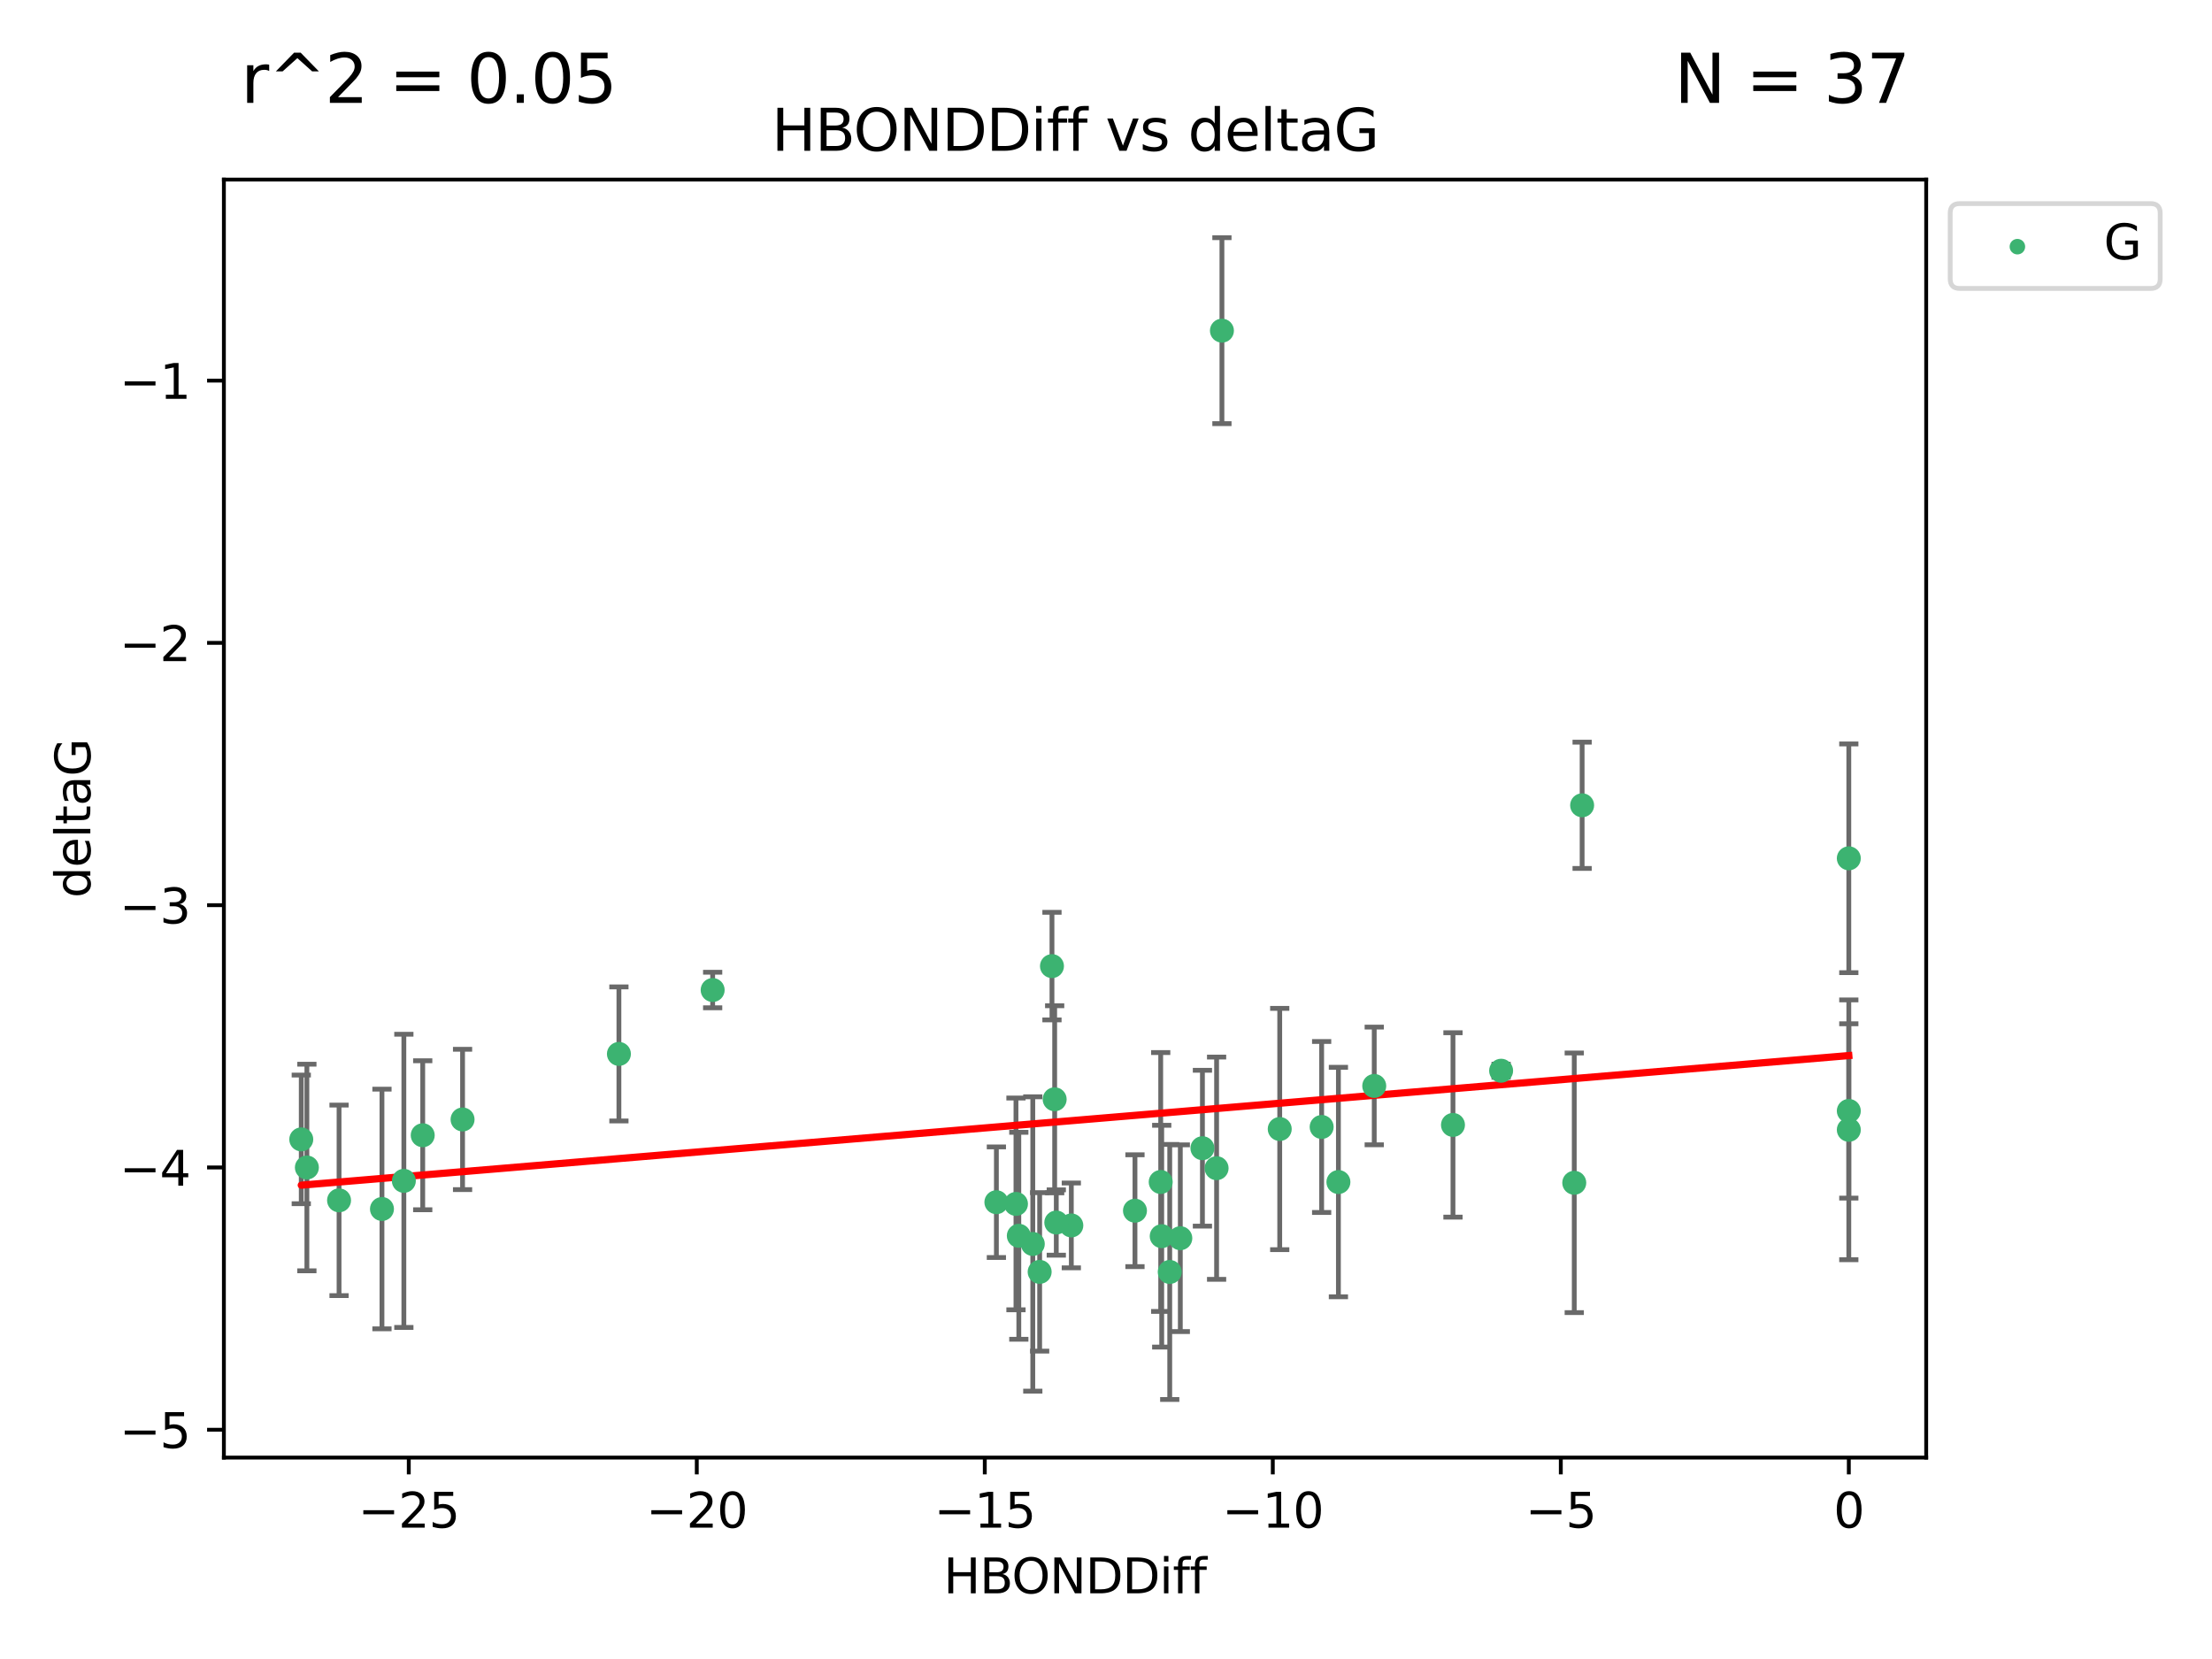 <?xml version="1.0" encoding="utf-8" standalone="no"?>
<!DOCTYPE svg PUBLIC "-//W3C//DTD SVG 1.1//EN"
  "http://www.w3.org/Graphics/SVG/1.1/DTD/svg11.dtd">
<svg xmlns:xlink="http://www.w3.org/1999/xlink" width="460.8pt" height="345.6pt" viewBox="0 0 460.8 345.6" xmlns="http://www.w3.org/2000/svg" version="1.1">
 <defs>
  <style type="text/css">*{stroke-linejoin: round; stroke-linecap: butt}</style>
 </defs>
 <g id="figure_1">
  <g id="patch_1">
   <path d="M 0 345.6 
L 460.8 345.6 
L 460.8 0 
L 0 0 
z
" style="fill: #ffffff"/>
  </g>
  <g id="axes_1">
   <g id="patch_2">
    <path d="M 46.64 303.64 
L 401.26 303.64 
L 401.26 37.411 
L 46.64 37.411 
z
" style="fill: #ffffff"/>
   </g>
   <g id="PathCollection_1">
    <defs>
     <path id="m53ed4bf926" d="M 0 1.118 
C 0.297 1.118 0.581 1 0.791 0.791 
C 1 0.581 1.118 0.297 1.118 0 
C 1.118 -0.297 1 -0.581 0.791 -0.791 
C 0.581 -1 0.297 -1.118 0 -1.118 
C -0.297 -1.118 -0.581 -1 -0.791 -0.791 
C -1 -0.581 -1.118 -0.297 -1.118 0 
C -1.118 0.297 -1 0.581 -0.791 0.791 
C -0.581 1 -0.297 1.118 0 1.118 
z
" style="stroke: #3cb371"/>
    </defs>
    <g clip-path="url(#p5276dcadd4)">
     <use xlink:href="#m53ed4bf926" x="236.435" y="252.211" style="fill: #3cb371; stroke: #3cb371"/>
     <use xlink:href="#m53ed4bf926" x="243.678" y="264.972" style="fill: #3cb371; stroke: #3cb371"/>
     <use xlink:href="#m53ed4bf926" x="253.439" y="243.357" style="fill: #3cb371; stroke: #3cb371"/>
     <use xlink:href="#m53ed4bf926" x="70.631" y="250.055" style="fill: #3cb371; stroke: #3cb371"/>
     <use xlink:href="#m53ed4bf926" x="215.15" y="259.141" style="fill: #3cb371; stroke: #3cb371"/>
     <use xlink:href="#m53ed4bf926" x="212.239" y="257.437" style="fill: #3cb371; stroke: #3cb371"/>
     <use xlink:href="#m53ed4bf926" x="88.061" y="236.494" style="fill: #3cb371; stroke: #3cb371"/>
     <use xlink:href="#m53ed4bf926" x="84.131" y="245.992" style="fill: #3cb371; stroke: #3cb371"/>
     <use xlink:href="#m53ed4bf926" x="207.565" y="250.441" style="fill: #3cb371; stroke: #3cb371"/>
     <use xlink:href="#m53ed4bf926" x="79.57" y="251.854" style="fill: #3cb371; stroke: #3cb371"/>
     <use xlink:href="#m53ed4bf926" x="266.591" y="235.195" style="fill: #3cb371; stroke: #3cb371"/>
     <use xlink:href="#m53ed4bf926" x="242.007" y="257.518" style="fill: #3cb371; stroke: #3cb371"/>
     <use xlink:href="#m53ed4bf926" x="241.797" y="246.229" style="fill: #3cb371; stroke: #3cb371"/>
     <use xlink:href="#m53ed4bf926" x="223.176" y="255.28" style="fill: #3cb371; stroke: #3cb371"/>
     <use xlink:href="#m53ed4bf926" x="245.881" y="257.942" style="fill: #3cb371; stroke: #3cb371"/>
     <use xlink:href="#m53ed4bf926" x="96.361" y="233.204" style="fill: #3cb371; stroke: #3cb371"/>
     <use xlink:href="#m53ed4bf926" x="254.55" y="68.883" style="fill: #3cb371; stroke: #3cb371"/>
     <use xlink:href="#m53ed4bf926" x="220.045" y="254.674" style="fill: #3cb371; stroke: #3cb371"/>
     <use xlink:href="#m53ed4bf926" x="278.816" y="246.241" style="fill: #3cb371; stroke: #3cb371"/>
     <use xlink:href="#m53ed4bf926" x="216.579" y="264.956" style="fill: #3cb371; stroke: #3cb371"/>
     <use xlink:href="#m53ed4bf926" x="275.324" y="234.768" style="fill: #3cb371; stroke: #3cb371"/>
     <use xlink:href="#m53ed4bf926" x="219.145" y="201.259" style="fill: #3cb371; stroke: #3cb371"/>
     <use xlink:href="#m53ed4bf926" x="250.487" y="239.192" style="fill: #3cb371; stroke: #3cb371"/>
     <use xlink:href="#m53ed4bf926" x="211.645" y="250.798" style="fill: #3cb371; stroke: #3cb371"/>
     <use xlink:href="#m53ed4bf926" x="219.706" y="229.002" style="fill: #3cb371; stroke: #3cb371"/>
     <use xlink:href="#m53ed4bf926" x="62.759" y="237.354" style="fill: #3cb371; stroke: #3cb371"/>
     <use xlink:href="#m53ed4bf926" x="63.929" y="243.213" style="fill: #3cb371; stroke: #3cb371"/>
     <use xlink:href="#m53ed4bf926" x="128.932" y="219.551" style="fill: #3cb371; stroke: #3cb371"/>
     <use xlink:href="#m53ed4bf926" x="286.279" y="226.223" style="fill: #3cb371; stroke: #3cb371"/>
     <use xlink:href="#m53ed4bf926" x="329.586" y="167.759" style="fill: #3cb371; stroke: #3cb371"/>
     <use xlink:href="#m53ed4bf926" x="148.46" y="206.24" style="fill: #3cb371; stroke: #3cb371"/>
     <use xlink:href="#m53ed4bf926" x="302.681" y="234.344" style="fill: #3cb371; stroke: #3cb371"/>
     <use xlink:href="#m53ed4bf926" x="312.709" y="223.052" style="fill: #3cb371; stroke: #3cb371"/>
     <use xlink:href="#m53ed4bf926" x="385.141" y="178.803" style="fill: #3cb371; stroke: #3cb371"/>
     <use xlink:href="#m53ed4bf926" x="385.141" y="235.362" style="fill: #3cb371; stroke: #3cb371"/>
     <use xlink:href="#m53ed4bf926" x="327.947" y="246.397" style="fill: #3cb371; stroke: #3cb371"/>
     <use xlink:href="#m53ed4bf926" x="385.141" y="231.428" style="fill: #3cb371; stroke: #3cb371"/>
    </g>
   </g>
   <g id="matplotlib.axis_1">
    <g id="xtick_1">
     <g id="line2d_1">
      <defs>
       <path id="m0a84d5e1a1" d="M 0 0 
L 0 3.5 
" style="stroke: #000000; stroke-width: 0.8"/>
      </defs>
      <g>
       <use xlink:href="#m0a84d5e1a1" x="85.155" y="303.64" style="stroke: #000000; stroke-width: 0.8"/>
      </g>
     </g>
     <g id="text_1">
      <!-- −25 -->
      <g transform="translate(74.603 318.238)scale(0.1 -0.1)">
       <defs>
        <path id="DejaVuSans-2212" d="M 678 2272 
L 4684 2272 
L 4684 1741 
L 678 1741 
L 678 2272 
z
" transform="scale(0.016)"/>
        <path id="DejaVuSans-32" d="M 1228 531 
L 3431 531 
L 3431 0 
L 469 0 
L 469 531 
Q 828 903 1448 1529 
Q 2069 2156 2228 2338 
Q 2531 2678 2651 2914 
Q 2772 3150 2772 3378 
Q 2772 3750 2511 3984 
Q 2250 4219 1831 4219 
Q 1534 4219 1204 4116 
Q 875 4013 500 3803 
L 500 4441 
Q 881 4594 1212 4672 
Q 1544 4750 1819 4750 
Q 2544 4750 2975 4387 
Q 3406 4025 3406 3419 
Q 3406 3131 3298 2873 
Q 3191 2616 2906 2266 
Q 2828 2175 2409 1742 
Q 1991 1309 1228 531 
z
" transform="scale(0.016)"/>
        <path id="DejaVuSans-35" d="M 691 4666 
L 3169 4666 
L 3169 4134 
L 1269 4134 
L 1269 2991 
Q 1406 3038 1543 3061 
Q 1681 3084 1819 3084 
Q 2600 3084 3056 2656 
Q 3513 2228 3513 1497 
Q 3513 744 3044 326 
Q 2575 -91 1722 -91 
Q 1428 -91 1123 -41 
Q 819 9 494 109 
L 494 744 
Q 775 591 1075 516 
Q 1375 441 1709 441 
Q 2250 441 2565 725 
Q 2881 1009 2881 1497 
Q 2881 1984 2565 2268 
Q 2250 2553 1709 2553 
Q 1456 2553 1204 2497 
Q 953 2441 691 2322 
L 691 4666 
z
" transform="scale(0.016)"/>
       </defs>
       <use xlink:href="#DejaVuSans-2212"/>
       <use xlink:href="#DejaVuSans-32" x="83.789"/>
       <use xlink:href="#DejaVuSans-35" x="147.412"/>
      </g>
     </g>
    </g>
    <g id="xtick_2">
     <g id="line2d_2">
      <g>
       <use xlink:href="#m0a84d5e1a1" x="145.152" y="303.64" style="stroke: #000000; stroke-width: 0.8"/>
      </g>
     </g>
     <g id="text_2">
      <!-- −20 -->
      <g transform="translate(134.6 318.238)scale(0.1 -0.1)">
       <defs>
        <path id="DejaVuSans-30" d="M 2034 4250 
Q 1547 4250 1301 3770 
Q 1056 3291 1056 2328 
Q 1056 1369 1301 889 
Q 1547 409 2034 409 
Q 2525 409 2770 889 
Q 3016 1369 3016 2328 
Q 3016 3291 2770 3770 
Q 2525 4250 2034 4250 
z
M 2034 4750 
Q 2819 4750 3233 4129 
Q 3647 3509 3647 2328 
Q 3647 1150 3233 529 
Q 2819 -91 2034 -91 
Q 1250 -91 836 529 
Q 422 1150 422 2328 
Q 422 3509 836 4129 
Q 1250 4750 2034 4750 
z
" transform="scale(0.016)"/>
       </defs>
       <use xlink:href="#DejaVuSans-2212"/>
       <use xlink:href="#DejaVuSans-32" x="83.789"/>
       <use xlink:href="#DejaVuSans-30" x="147.412"/>
      </g>
     </g>
    </g>
    <g id="xtick_3">
     <g id="line2d_3">
      <g>
       <use xlink:href="#m0a84d5e1a1" x="205.149" y="303.64" style="stroke: #000000; stroke-width: 0.8"/>
      </g>
     </g>
     <g id="text_3">
      <!-- −15 -->
      <g transform="translate(194.597 318.238)scale(0.1 -0.1)">
       <defs>
        <path id="DejaVuSans-31" d="M 794 531 
L 1825 531 
L 1825 4091 
L 703 3866 
L 703 4441 
L 1819 4666 
L 2450 4666 
L 2450 531 
L 3481 531 
L 3481 0 
L 794 0 
L 794 531 
z
" transform="scale(0.016)"/>
       </defs>
       <use xlink:href="#DejaVuSans-2212"/>
       <use xlink:href="#DejaVuSans-31" x="83.789"/>
       <use xlink:href="#DejaVuSans-35" x="147.412"/>
      </g>
     </g>
    </g>
    <g id="xtick_4">
     <g id="line2d_4">
      <g>
       <use xlink:href="#m0a84d5e1a1" x="265.146" y="303.64" style="stroke: #000000; stroke-width: 0.8"/>
      </g>
     </g>
     <g id="text_4">
      <!-- −10 -->
      <g transform="translate(254.594 318.238)scale(0.1 -0.1)">
       <use xlink:href="#DejaVuSans-2212"/>
       <use xlink:href="#DejaVuSans-31" x="83.789"/>
       <use xlink:href="#DejaVuSans-30" x="147.412"/>
      </g>
     </g>
    </g>
    <g id="xtick_5">
     <g id="line2d_5">
      <g>
       <use xlink:href="#m0a84d5e1a1" x="325.144" y="303.64" style="stroke: #000000; stroke-width: 0.8"/>
      </g>
     </g>
     <g id="text_5">
      <!-- −5 -->
      <g transform="translate(317.773 318.238)scale(0.1 -0.1)">
       <use xlink:href="#DejaVuSans-2212"/>
       <use xlink:href="#DejaVuSans-35" x="83.789"/>
      </g>
     </g>
    </g>
    <g id="xtick_6">
     <g id="line2d_6">
      <g>
       <use xlink:href="#m0a84d5e1a1" x="385.141" y="303.64" style="stroke: #000000; stroke-width: 0.8"/>
      </g>
     </g>
     <g id="text_6">
      <!-- 0 -->
      <g transform="translate(381.96 318.238)scale(0.1 -0.1)">
       <use xlink:href="#DejaVuSans-30"/>
      </g>
     </g>
    </g>
    <g id="text_7">
     <!-- HBONDDiff -->
     <g transform="translate(196.561 331.917)scale(0.1 -0.1)">
      <defs>
       <path id="DejaVuSans-48" d="M 628 4666 
L 1259 4666 
L 1259 2753 
L 3553 2753 
L 3553 4666 
L 4184 4666 
L 4184 0 
L 3553 0 
L 3553 2222 
L 1259 2222 
L 1259 0 
L 628 0 
L 628 4666 
z
" transform="scale(0.016)"/>
       <path id="DejaVuSans-42" d="M 1259 2228 
L 1259 519 
L 2272 519 
Q 2781 519 3026 730 
Q 3272 941 3272 1375 
Q 3272 1813 3026 2020 
Q 2781 2228 2272 2228 
L 1259 2228 
z
M 1259 4147 
L 1259 2741 
L 2194 2741 
Q 2656 2741 2882 2914 
Q 3109 3088 3109 3444 
Q 3109 3797 2882 3972 
Q 2656 4147 2194 4147 
L 1259 4147 
z
M 628 4666 
L 2241 4666 
Q 2963 4666 3353 4366 
Q 3744 4066 3744 3513 
Q 3744 3084 3544 2831 
Q 3344 2578 2956 2516 
Q 3422 2416 3680 2098 
Q 3938 1781 3938 1306 
Q 3938 681 3513 340 
Q 3088 0 2303 0 
L 628 0 
L 628 4666 
z
" transform="scale(0.016)"/>
       <path id="DejaVuSans-4f" d="M 2522 4238 
Q 1834 4238 1429 3725 
Q 1025 3213 1025 2328 
Q 1025 1447 1429 934 
Q 1834 422 2522 422 
Q 3209 422 3611 934 
Q 4013 1447 4013 2328 
Q 4013 3213 3611 3725 
Q 3209 4238 2522 4238 
z
M 2522 4750 
Q 3503 4750 4090 4092 
Q 4678 3434 4678 2328 
Q 4678 1225 4090 567 
Q 3503 -91 2522 -91 
Q 1538 -91 948 565 
Q 359 1222 359 2328 
Q 359 3434 948 4092 
Q 1538 4750 2522 4750 
z
" transform="scale(0.016)"/>
       <path id="DejaVuSans-4e" d="M 628 4666 
L 1478 4666 
L 3547 763 
L 3547 4666 
L 4159 4666 
L 4159 0 
L 3309 0 
L 1241 3903 
L 1241 0 
L 628 0 
L 628 4666 
z
" transform="scale(0.016)"/>
       <path id="DejaVuSans-44" d="M 1259 4147 
L 1259 519 
L 2022 519 
Q 2988 519 3436 956 
Q 3884 1394 3884 2338 
Q 3884 3275 3436 3711 
Q 2988 4147 2022 4147 
L 1259 4147 
z
M 628 4666 
L 1925 4666 
Q 3281 4666 3915 4102 
Q 4550 3538 4550 2338 
Q 4550 1131 3912 565 
Q 3275 0 1925 0 
L 628 0 
L 628 4666 
z
" transform="scale(0.016)"/>
       <path id="DejaVuSans-69" d="M 603 3500 
L 1178 3500 
L 1178 0 
L 603 0 
L 603 3500 
z
M 603 4863 
L 1178 4863 
L 1178 4134 
L 603 4134 
L 603 4863 
z
" transform="scale(0.016)"/>
       <path id="DejaVuSans-66" d="M 2375 4863 
L 2375 4384 
L 1825 4384 
Q 1516 4384 1395 4259 
Q 1275 4134 1275 3809 
L 1275 3500 
L 2222 3500 
L 2222 3053 
L 1275 3053 
L 1275 0 
L 697 0 
L 697 3053 
L 147 3053 
L 147 3500 
L 697 3500 
L 697 3744 
Q 697 4328 969 4595 
Q 1241 4863 1831 4863 
L 2375 4863 
z
" transform="scale(0.016)"/>
      </defs>
      <use xlink:href="#DejaVuSans-48"/>
      <use xlink:href="#DejaVuSans-42" x="75.195"/>
      <use xlink:href="#DejaVuSans-4f" x="142.049"/>
      <use xlink:href="#DejaVuSans-4e" x="220.76"/>
      <use xlink:href="#DejaVuSans-44" x="295.564"/>
      <use xlink:href="#DejaVuSans-44" x="372.566"/>
      <use xlink:href="#DejaVuSans-69" x="449.568"/>
      <use xlink:href="#DejaVuSans-66" x="477.352"/>
      <use xlink:href="#DejaVuSans-66" x="512.557"/>
     </g>
    </g>
   </g>
   <g id="matplotlib.axis_2">
    <g id="ytick_1">
     <g id="line2d_7">
      <defs>
       <path id="m6d6e7dec1e" d="M 0 0 
L -3.5 0 
" style="stroke: #000000; stroke-width: 0.8"/>
      </defs>
      <g>
       <use xlink:href="#m6d6e7dec1e" x="46.64" y="297.844" style="stroke: #000000; stroke-width: 0.8"/>
      </g>
     </g>
     <g id="text_8">
      <!-- −5 -->
      <g transform="translate(24.898 301.643)scale(0.1 -0.1)">
       <use xlink:href="#DejaVuSans-2212"/>
       <use xlink:href="#DejaVuSans-35" x="83.789"/>
      </g>
     </g>
    </g>
    <g id="ytick_2">
     <g id="line2d_8">
      <g>
       <use xlink:href="#m6d6e7dec1e" x="46.64" y="243.204" style="stroke: #000000; stroke-width: 0.8"/>
      </g>
     </g>
     <g id="text_9">
      <!-- −4 -->
      <g transform="translate(24.898 247.003)scale(0.1 -0.1)">
       <defs>
        <path id="DejaVuSans-34" d="M 2419 4116 
L 825 1625 
L 2419 1625 
L 2419 4116 
z
M 2253 4666 
L 3047 4666 
L 3047 1625 
L 3713 1625 
L 3713 1100 
L 3047 1100 
L 3047 0 
L 2419 0 
L 2419 1100 
L 313 1100 
L 313 1709 
L 2253 4666 
z
" transform="scale(0.016)"/>
       </defs>
       <use xlink:href="#DejaVuSans-2212"/>
       <use xlink:href="#DejaVuSans-34" x="83.789"/>
      </g>
     </g>
    </g>
    <g id="ytick_3">
     <g id="line2d_9">
      <g>
       <use xlink:href="#m6d6e7dec1e" x="46.64" y="188.564" style="stroke: #000000; stroke-width: 0.8"/>
      </g>
     </g>
     <g id="text_10">
      <!-- −3 -->
      <g transform="translate(24.898 192.364)scale(0.1 -0.1)">
       <defs>
        <path id="DejaVuSans-33" d="M 2597 2516 
Q 3050 2419 3304 2112 
Q 3559 1806 3559 1356 
Q 3559 666 3084 287 
Q 2609 -91 1734 -91 
Q 1441 -91 1130 -33 
Q 819 25 488 141 
L 488 750 
Q 750 597 1062 519 
Q 1375 441 1716 441 
Q 2309 441 2620 675 
Q 2931 909 2931 1356 
Q 2931 1769 2642 2001 
Q 2353 2234 1838 2234 
L 1294 2234 
L 1294 2753 
L 1863 2753 
Q 2328 2753 2575 2939 
Q 2822 3125 2822 3475 
Q 2822 3834 2567 4026 
Q 2313 4219 1838 4219 
Q 1578 4219 1281 4162 
Q 984 4106 628 3988 
L 628 4550 
Q 988 4650 1302 4700 
Q 1616 4750 1894 4750 
Q 2613 4750 3031 4423 
Q 3450 4097 3450 3541 
Q 3450 3153 3228 2886 
Q 3006 2619 2597 2516 
z
" transform="scale(0.016)"/>
       </defs>
       <use xlink:href="#DejaVuSans-2212"/>
       <use xlink:href="#DejaVuSans-33" x="83.789"/>
      </g>
     </g>
    </g>
    <g id="ytick_4">
     <g id="line2d_10">
      <g>
       <use xlink:href="#m6d6e7dec1e" x="46.64" y="133.924" style="stroke: #000000; stroke-width: 0.8"/>
      </g>
     </g>
     <g id="text_11">
      <!-- −2 -->
      <g transform="translate(24.898 137.724)scale(0.1 -0.1)">
       <use xlink:href="#DejaVuSans-2212"/>
       <use xlink:href="#DejaVuSans-32" x="83.789"/>
      </g>
     </g>
    </g>
    <g id="ytick_5">
     <g id="line2d_11">
      <g>
       <use xlink:href="#m6d6e7dec1e" x="46.64" y="79.284" style="stroke: #000000; stroke-width: 0.8"/>
      </g>
     </g>
     <g id="text_12">
      <!-- −1 -->
      <g transform="translate(24.898 83.084)scale(0.1 -0.1)">
       <use xlink:href="#DejaVuSans-2212"/>
       <use xlink:href="#DejaVuSans-31" x="83.789"/>
      </g>
     </g>
    </g>
    <g id="text_13">
     <!-- deltaG -->
     <g transform="translate(18.818 187.064)rotate(-90)scale(0.1 -0.1)">
      <defs>
       <path id="DejaVuSans-64" d="M 2906 2969 
L 2906 4863 
L 3481 4863 
L 3481 0 
L 2906 0 
L 2906 525 
Q 2725 213 2448 61 
Q 2172 -91 1784 -91 
Q 1150 -91 751 415 
Q 353 922 353 1747 
Q 353 2572 751 3078 
Q 1150 3584 1784 3584 
Q 2172 3584 2448 3432 
Q 2725 3281 2906 2969 
z
M 947 1747 
Q 947 1113 1208 752 
Q 1469 391 1925 391 
Q 2381 391 2643 752 
Q 2906 1113 2906 1747 
Q 2906 2381 2643 2742 
Q 2381 3103 1925 3103 
Q 1469 3103 1208 2742 
Q 947 2381 947 1747 
z
" transform="scale(0.016)"/>
       <path id="DejaVuSans-65" d="M 3597 1894 
L 3597 1613 
L 953 1613 
Q 991 1019 1311 708 
Q 1631 397 2203 397 
Q 2534 397 2845 478 
Q 3156 559 3463 722 
L 3463 178 
Q 3153 47 2828 -22 
Q 2503 -91 2169 -91 
Q 1331 -91 842 396 
Q 353 884 353 1716 
Q 353 2575 817 3079 
Q 1281 3584 2069 3584 
Q 2775 3584 3186 3129 
Q 3597 2675 3597 1894 
z
M 3022 2063 
Q 3016 2534 2758 2815 
Q 2500 3097 2075 3097 
Q 1594 3097 1305 2825 
Q 1016 2553 972 2059 
L 3022 2063 
z
" transform="scale(0.016)"/>
       <path id="DejaVuSans-6c" d="M 603 4863 
L 1178 4863 
L 1178 0 
L 603 0 
L 603 4863 
z
" transform="scale(0.016)"/>
       <path id="DejaVuSans-74" d="M 1172 4494 
L 1172 3500 
L 2356 3500 
L 2356 3053 
L 1172 3053 
L 1172 1153 
Q 1172 725 1289 603 
Q 1406 481 1766 481 
L 2356 481 
L 2356 0 
L 1766 0 
Q 1100 0 847 248 
Q 594 497 594 1153 
L 594 3053 
L 172 3053 
L 172 3500 
L 594 3500 
L 594 4494 
L 1172 4494 
z
" transform="scale(0.016)"/>
       <path id="DejaVuSans-61" d="M 2194 1759 
Q 1497 1759 1228 1600 
Q 959 1441 959 1056 
Q 959 750 1161 570 
Q 1363 391 1709 391 
Q 2188 391 2477 730 
Q 2766 1069 2766 1631 
L 2766 1759 
L 2194 1759 
z
M 3341 1997 
L 3341 0 
L 2766 0 
L 2766 531 
Q 2569 213 2275 61 
Q 1981 -91 1556 -91 
Q 1019 -91 701 211 
Q 384 513 384 1019 
Q 384 1609 779 1909 
Q 1175 2209 1959 2209 
L 2766 2209 
L 2766 2266 
Q 2766 2663 2505 2880 
Q 2244 3097 1772 3097 
Q 1472 3097 1187 3025 
Q 903 2953 641 2809 
L 641 3341 
Q 956 3463 1253 3523 
Q 1550 3584 1831 3584 
Q 2591 3584 2966 3190 
Q 3341 2797 3341 1997 
z
" transform="scale(0.016)"/>
       <path id="DejaVuSans-47" d="M 3809 666 
L 3809 1919 
L 2778 1919 
L 2778 2438 
L 4434 2438 
L 4434 434 
Q 4069 175 3628 42 
Q 3188 -91 2688 -91 
Q 1594 -91 976 548 
Q 359 1188 359 2328 
Q 359 3472 976 4111 
Q 1594 4750 2688 4750 
Q 3144 4750 3555 4637 
Q 3966 4525 4313 4306 
L 4313 3634 
Q 3963 3931 3569 4081 
Q 3175 4231 2741 4231 
Q 1884 4231 1454 3753 
Q 1025 3275 1025 2328 
Q 1025 1384 1454 906 
Q 1884 428 2741 428 
Q 3075 428 3337 486 
Q 3600 544 3809 666 
z
" transform="scale(0.016)"/>
      </defs>
      <use xlink:href="#DejaVuSans-64"/>
      <use xlink:href="#DejaVuSans-65" x="63.477"/>
      <use xlink:href="#DejaVuSans-6c" x="125"/>
      <use xlink:href="#DejaVuSans-74" x="152.783"/>
      <use xlink:href="#DejaVuSans-61" x="191.992"/>
      <use xlink:href="#DejaVuSans-47" x="253.271"/>
     </g>
    </g>
   </g>
   <g id="LineCollection_1">
    <path d="M 236.435 263.861 
L 236.435 240.561 
" clip-path="url(#p5276dcadd4)" style="fill: none; stroke: #696969"/>
    <path d="M 243.678 291.539 
L 243.678 238.405 
" clip-path="url(#p5276dcadd4)" style="fill: none; stroke: #696969"/>
    <path d="M 253.439 266.51 
L 253.439 220.204 
" clip-path="url(#p5276dcadd4)" style="fill: none; stroke: #696969"/>
    <path d="M 70.631 269.901 
L 70.631 230.209 
" clip-path="url(#p5276dcadd4)" style="fill: none; stroke: #696969"/>
    <path d="M 215.15 289.801 
L 215.15 228.482 
" clip-path="url(#p5276dcadd4)" style="fill: none; stroke: #696969"/>
    <path d="M 212.239 278.993 
L 212.239 235.88 
" clip-path="url(#p5276dcadd4)" style="fill: none; stroke: #696969"/>
    <path d="M 88.061 252.013 
L 88.061 220.976 
" clip-path="url(#p5276dcadd4)" style="fill: none; stroke: #696969"/>
    <path d="M 84.131 276.528 
L 84.131 215.456 
" clip-path="url(#p5276dcadd4)" style="fill: none; stroke: #696969"/>
    <path d="M 207.565 261.962 
L 207.565 238.92 
" clip-path="url(#p5276dcadd4)" style="fill: none; stroke: #696969"/>
    <path d="M 79.57 276.82 
L 79.57 226.888 
" clip-path="url(#p5276dcadd4)" style="fill: none; stroke: #696969"/>
    <path d="M 266.591 260.326 
L 266.591 210.065 
" clip-path="url(#p5276dcadd4)" style="fill: none; stroke: #696969"/>
    <path d="M 242.007 280.619 
L 242.007 234.417 
" clip-path="url(#p5276dcadd4)" style="fill: none; stroke: #696969"/>
    <path d="M 241.797 273.192 
L 241.797 219.267 
" clip-path="url(#p5276dcadd4)" style="fill: none; stroke: #696969"/>
    <path d="M 223.176 264.116 
L 223.176 246.445 
" clip-path="url(#p5276dcadd4)" style="fill: none; stroke: #696969"/>
    <path d="M 245.881 277.391 
L 245.881 238.493 
" clip-path="url(#p5276dcadd4)" style="fill: none; stroke: #696969"/>
    <path d="M 96.361 247.82 
L 96.361 218.588 
" clip-path="url(#p5276dcadd4)" style="fill: none; stroke: #696969"/>
    <path d="M 254.55 88.254 
L 254.55 49.513 
" clip-path="url(#p5276dcadd4)" style="fill: none; stroke: #696969"/>
    <path d="M 220.045 261.477 
L 220.045 247.87 
" clip-path="url(#p5276dcadd4)" style="fill: none; stroke: #696969"/>
    <path d="M 278.816 270.142 
L 278.816 222.34 
" clip-path="url(#p5276dcadd4)" style="fill: none; stroke: #696969"/>
    <path d="M 216.579 281.463 
L 216.579 248.45 
" clip-path="url(#p5276dcadd4)" style="fill: none; stroke: #696969"/>
    <path d="M 275.324 252.578 
L 275.324 216.959 
" clip-path="url(#p5276dcadd4)" style="fill: none; stroke: #696969"/>
    <path d="M 219.145 212.466 
L 219.145 190.051 
" clip-path="url(#p5276dcadd4)" style="fill: none; stroke: #696969"/>
    <path d="M 250.487 255.426 
L 250.487 222.957 
" clip-path="url(#p5276dcadd4)" style="fill: none; stroke: #696969"/>
    <path d="M 211.645 272.857 
L 211.645 228.74 
" clip-path="url(#p5276dcadd4)" style="fill: none; stroke: #696969"/>
    <path d="M 219.706 248.489 
L 219.706 209.516 
" clip-path="url(#p5276dcadd4)" style="fill: none; stroke: #696969"/>
    <path d="M 62.759 250.753 
L 62.759 223.954 
" clip-path="url(#p5276dcadd4)" style="fill: none; stroke: #696969"/>
    <path d="M 63.929 264.733 
L 63.929 221.693 
" clip-path="url(#p5276dcadd4)" style="fill: none; stroke: #696969"/>
    <path d="M 128.932 233.511 
L 128.932 205.59 
" clip-path="url(#p5276dcadd4)" style="fill: none; stroke: #696969"/>
    <path d="M 286.279 238.478 
L 286.279 213.969 
" clip-path="url(#p5276dcadd4)" style="fill: none; stroke: #696969"/>
    <path d="M 329.586 180.911 
L 329.586 154.608 
" clip-path="url(#p5276dcadd4)" style="fill: none; stroke: #696969"/>
    <path d="M 148.46 209.94 
L 148.46 202.541 
" clip-path="url(#p5276dcadd4)" style="fill: none; stroke: #696969"/>
    <path d="M 302.681 253.55 
L 302.681 215.138 
" clip-path="url(#p5276dcadd4)" style="fill: none; stroke: #696969"/>
    <path d="M 312.709 224.416 
L 312.709 221.688 
" clip-path="url(#p5276dcadd4)" style="fill: none; stroke: #696969"/>
    <path d="M 385.141 202.627 
L 385.141 154.978 
" clip-path="url(#p5276dcadd4)" style="fill: none; stroke: #696969"/>
    <path d="M 385.141 262.421 
L 385.141 208.303 
" clip-path="url(#p5276dcadd4)" style="fill: none; stroke: #696969"/>
    <path d="M 327.947 273.437 
L 327.947 219.357 
" clip-path="url(#p5276dcadd4)" style="fill: none; stroke: #696969"/>
    <path d="M 385.141 249.586 
L 385.141 213.27 
" clip-path="url(#p5276dcadd4)" style="fill: none; stroke: #696969"/>
   </g>
   <g id="line2d_12">
    <defs>
     <path id="m954797f3e2" d="M 2 0 
L -2 -0 
" style="stroke: #696969"/>
    </defs>
    <g clip-path="url(#p5276dcadd4)">
     <use xlink:href="#m954797f3e2" x="236.435" y="263.861" style="fill: #696969; stroke: #696969"/>
     <use xlink:href="#m954797f3e2" x="243.678" y="291.539" style="fill: #696969; stroke: #696969"/>
     <use xlink:href="#m954797f3e2" x="253.439" y="266.51" style="fill: #696969; stroke: #696969"/>
     <use xlink:href="#m954797f3e2" x="70.631" y="269.901" style="fill: #696969; stroke: #696969"/>
     <use xlink:href="#m954797f3e2" x="215.15" y="289.801" style="fill: #696969; stroke: #696969"/>
     <use xlink:href="#m954797f3e2" x="212.239" y="278.993" style="fill: #696969; stroke: #696969"/>
     <use xlink:href="#m954797f3e2" x="88.061" y="252.013" style="fill: #696969; stroke: #696969"/>
     <use xlink:href="#m954797f3e2" x="84.131" y="276.528" style="fill: #696969; stroke: #696969"/>
     <use xlink:href="#m954797f3e2" x="207.565" y="261.962" style="fill: #696969; stroke: #696969"/>
     <use xlink:href="#m954797f3e2" x="79.57" y="276.82" style="fill: #696969; stroke: #696969"/>
     <use xlink:href="#m954797f3e2" x="266.591" y="260.326" style="fill: #696969; stroke: #696969"/>
     <use xlink:href="#m954797f3e2" x="242.007" y="280.619" style="fill: #696969; stroke: #696969"/>
     <use xlink:href="#m954797f3e2" x="241.797" y="273.192" style="fill: #696969; stroke: #696969"/>
     <use xlink:href="#m954797f3e2" x="223.176" y="264.116" style="fill: #696969; stroke: #696969"/>
     <use xlink:href="#m954797f3e2" x="245.881" y="277.391" style="fill: #696969; stroke: #696969"/>
     <use xlink:href="#m954797f3e2" x="96.361" y="247.82" style="fill: #696969; stroke: #696969"/>
     <use xlink:href="#m954797f3e2" x="254.55" y="88.254" style="fill: #696969; stroke: #696969"/>
     <use xlink:href="#m954797f3e2" x="220.045" y="261.477" style="fill: #696969; stroke: #696969"/>
     <use xlink:href="#m954797f3e2" x="278.816" y="270.142" style="fill: #696969; stroke: #696969"/>
     <use xlink:href="#m954797f3e2" x="216.579" y="281.463" style="fill: #696969; stroke: #696969"/>
     <use xlink:href="#m954797f3e2" x="275.324" y="252.578" style="fill: #696969; stroke: #696969"/>
     <use xlink:href="#m954797f3e2" x="219.145" y="212.466" style="fill: #696969; stroke: #696969"/>
     <use xlink:href="#m954797f3e2" x="250.487" y="255.426" style="fill: #696969; stroke: #696969"/>
     <use xlink:href="#m954797f3e2" x="211.645" y="272.857" style="fill: #696969; stroke: #696969"/>
     <use xlink:href="#m954797f3e2" x="219.706" y="248.489" style="fill: #696969; stroke: #696969"/>
     <use xlink:href="#m954797f3e2" x="62.759" y="250.753" style="fill: #696969; stroke: #696969"/>
     <use xlink:href="#m954797f3e2" x="63.929" y="264.733" style="fill: #696969; stroke: #696969"/>
     <use xlink:href="#m954797f3e2" x="128.932" y="233.511" style="fill: #696969; stroke: #696969"/>
     <use xlink:href="#m954797f3e2" x="286.279" y="238.478" style="fill: #696969; stroke: #696969"/>
     <use xlink:href="#m954797f3e2" x="329.586" y="180.911" style="fill: #696969; stroke: #696969"/>
     <use xlink:href="#m954797f3e2" x="148.46" y="209.94" style="fill: #696969; stroke: #696969"/>
     <use xlink:href="#m954797f3e2" x="302.681" y="253.55" style="fill: #696969; stroke: #696969"/>
     <use xlink:href="#m954797f3e2" x="312.709" y="224.416" style="fill: #696969; stroke: #696969"/>
     <use xlink:href="#m954797f3e2" x="385.141" y="202.627" style="fill: #696969; stroke: #696969"/>
     <use xlink:href="#m954797f3e2" x="385.141" y="262.421" style="fill: #696969; stroke: #696969"/>
     <use xlink:href="#m954797f3e2" x="327.947" y="273.437" style="fill: #696969; stroke: #696969"/>
     <use xlink:href="#m954797f3e2" x="385.141" y="249.586" style="fill: #696969; stroke: #696969"/>
    </g>
   </g>
   <g id="line2d_13">
    <g clip-path="url(#p5276dcadd4)">
     <use xlink:href="#m954797f3e2" x="236.435" y="240.561" style="fill: #696969; stroke: #696969"/>
     <use xlink:href="#m954797f3e2" x="243.678" y="238.405" style="fill: #696969; stroke: #696969"/>
     <use xlink:href="#m954797f3e2" x="253.439" y="220.204" style="fill: #696969; stroke: #696969"/>
     <use xlink:href="#m954797f3e2" x="70.631" y="230.209" style="fill: #696969; stroke: #696969"/>
     <use xlink:href="#m954797f3e2" x="215.15" y="228.482" style="fill: #696969; stroke: #696969"/>
     <use xlink:href="#m954797f3e2" x="212.239" y="235.88" style="fill: #696969; stroke: #696969"/>
     <use xlink:href="#m954797f3e2" x="88.061" y="220.976" style="fill: #696969; stroke: #696969"/>
     <use xlink:href="#m954797f3e2" x="84.131" y="215.456" style="fill: #696969; stroke: #696969"/>
     <use xlink:href="#m954797f3e2" x="207.565" y="238.92" style="fill: #696969; stroke: #696969"/>
     <use xlink:href="#m954797f3e2" x="79.57" y="226.888" style="fill: #696969; stroke: #696969"/>
     <use xlink:href="#m954797f3e2" x="266.591" y="210.065" style="fill: #696969; stroke: #696969"/>
     <use xlink:href="#m954797f3e2" x="242.007" y="234.417" style="fill: #696969; stroke: #696969"/>
     <use xlink:href="#m954797f3e2" x="241.797" y="219.267" style="fill: #696969; stroke: #696969"/>
     <use xlink:href="#m954797f3e2" x="223.176" y="246.445" style="fill: #696969; stroke: #696969"/>
     <use xlink:href="#m954797f3e2" x="245.881" y="238.493" style="fill: #696969; stroke: #696969"/>
     <use xlink:href="#m954797f3e2" x="96.361" y="218.588" style="fill: #696969; stroke: #696969"/>
     <use xlink:href="#m954797f3e2" x="254.55" y="49.513" style="fill: #696969; stroke: #696969"/>
     <use xlink:href="#m954797f3e2" x="220.045" y="247.87" style="fill: #696969; stroke: #696969"/>
     <use xlink:href="#m954797f3e2" x="278.816" y="222.34" style="fill: #696969; stroke: #696969"/>
     <use xlink:href="#m954797f3e2" x="216.579" y="248.45" style="fill: #696969; stroke: #696969"/>
     <use xlink:href="#m954797f3e2" x="275.324" y="216.959" style="fill: #696969; stroke: #696969"/>
     <use xlink:href="#m954797f3e2" x="219.145" y="190.051" style="fill: #696969; stroke: #696969"/>
     <use xlink:href="#m954797f3e2" x="250.487" y="222.957" style="fill: #696969; stroke: #696969"/>
     <use xlink:href="#m954797f3e2" x="211.645" y="228.74" style="fill: #696969; stroke: #696969"/>
     <use xlink:href="#m954797f3e2" x="219.706" y="209.516" style="fill: #696969; stroke: #696969"/>
     <use xlink:href="#m954797f3e2" x="62.759" y="223.954" style="fill: #696969; stroke: #696969"/>
     <use xlink:href="#m954797f3e2" x="63.929" y="221.693" style="fill: #696969; stroke: #696969"/>
     <use xlink:href="#m954797f3e2" x="128.932" y="205.59" style="fill: #696969; stroke: #696969"/>
     <use xlink:href="#m954797f3e2" x="286.279" y="213.969" style="fill: #696969; stroke: #696969"/>
     <use xlink:href="#m954797f3e2" x="329.586" y="154.608" style="fill: #696969; stroke: #696969"/>
     <use xlink:href="#m954797f3e2" x="148.46" y="202.541" style="fill: #696969; stroke: #696969"/>
     <use xlink:href="#m954797f3e2" x="302.681" y="215.138" style="fill: #696969; stroke: #696969"/>
     <use xlink:href="#m954797f3e2" x="312.709" y="221.688" style="fill: #696969; stroke: #696969"/>
     <use xlink:href="#m954797f3e2" x="385.141" y="154.978" style="fill: #696969; stroke: #696969"/>
     <use xlink:href="#m954797f3e2" x="385.141" y="208.303" style="fill: #696969; stroke: #696969"/>
     <use xlink:href="#m954797f3e2" x="327.947" y="219.357" style="fill: #696969; stroke: #696969"/>
     <use xlink:href="#m954797f3e2" x="385.141" y="213.27" style="fill: #696969; stroke: #696969"/>
    </g>
   </g>
   <g id="line2d_14">
    <path d="M 236.435 232.349 
L 243.678 231.743 
L 253.439 230.925 
L 70.631 246.236 
L 215.15 234.132 
L 212.239 234.376 
L 88.061 244.776 
L 84.131 245.105 
L 207.565 234.767 
L 79.57 245.487 
L 266.591 229.824 
L 242.007 231.883 
L 241.797 231.9 
L 223.176 233.46 
L 245.881 231.558 
L 96.361 244.081 
L 254.55 230.832 
L 220.045 233.722 
L 278.816 228.8 
L 216.579 234.012 
L 275.324 229.092 
L 219.145 233.797 
L 250.487 231.172 
L 211.645 234.426 
L 219.706 233.75 
L 62.759 246.895 
L 63.929 246.797 
L 128.932 241.353 
L 286.279 228.175 
L 329.586 224.548 
L 148.46 239.717 
L 302.681 226.801 
L 312.709 225.961 
L 385.141 219.895 
L 385.141 219.895 
L 327.947 224.685 
L 385.141 219.895 
" clip-path="url(#p5276dcadd4)" style="fill: none; stroke: #ff0000; stroke-width: 1.5; stroke-linecap: square"/>
   </g>
   <g id="line2d_15">
    <defs>
     <path id="ma1d97139d2" d="M 0 2 
C 0.53 2 1.039 1.789 1.414 1.414 
C 1.789 1.039 2 0.53 2 0 
C 2 -0.53 1.789 -1.039 1.414 -1.414 
C 1.039 -1.789 0.53 -2 0 -2 
C -0.53 -2 -1.039 -1.789 -1.414 -1.414 
C -1.789 -1.039 -2 -0.53 -2 0 
C -2 0.53 -1.789 1.039 -1.414 1.414 
C -1.039 1.789 -0.53 2 0 2 
z
" style="stroke: #3cb371"/>
    </defs>
    <g clip-path="url(#p5276dcadd4)">
     <use xlink:href="#ma1d97139d2" x="236.435" y="252.211" style="fill: #3cb371; stroke: #3cb371"/>
     <use xlink:href="#ma1d97139d2" x="243.678" y="264.972" style="fill: #3cb371; stroke: #3cb371"/>
     <use xlink:href="#ma1d97139d2" x="253.439" y="243.357" style="fill: #3cb371; stroke: #3cb371"/>
     <use xlink:href="#ma1d97139d2" x="70.631" y="250.055" style="fill: #3cb371; stroke: #3cb371"/>
     <use xlink:href="#ma1d97139d2" x="215.15" y="259.141" style="fill: #3cb371; stroke: #3cb371"/>
     <use xlink:href="#ma1d97139d2" x="212.239" y="257.437" style="fill: #3cb371; stroke: #3cb371"/>
     <use xlink:href="#ma1d97139d2" x="88.061" y="236.494" style="fill: #3cb371; stroke: #3cb371"/>
     <use xlink:href="#ma1d97139d2" x="84.131" y="245.992" style="fill: #3cb371; stroke: #3cb371"/>
     <use xlink:href="#ma1d97139d2" x="207.565" y="250.441" style="fill: #3cb371; stroke: #3cb371"/>
     <use xlink:href="#ma1d97139d2" x="79.57" y="251.854" style="fill: #3cb371; stroke: #3cb371"/>
     <use xlink:href="#ma1d97139d2" x="266.591" y="235.195" style="fill: #3cb371; stroke: #3cb371"/>
     <use xlink:href="#ma1d97139d2" x="242.007" y="257.518" style="fill: #3cb371; stroke: #3cb371"/>
     <use xlink:href="#ma1d97139d2" x="241.797" y="246.229" style="fill: #3cb371; stroke: #3cb371"/>
     <use xlink:href="#ma1d97139d2" x="223.176" y="255.28" style="fill: #3cb371; stroke: #3cb371"/>
     <use xlink:href="#ma1d97139d2" x="245.881" y="257.942" style="fill: #3cb371; stroke: #3cb371"/>
     <use xlink:href="#ma1d97139d2" x="96.361" y="233.204" style="fill: #3cb371; stroke: #3cb371"/>
     <use xlink:href="#ma1d97139d2" x="254.55" y="68.883" style="fill: #3cb371; stroke: #3cb371"/>
     <use xlink:href="#ma1d97139d2" x="220.045" y="254.674" style="fill: #3cb371; stroke: #3cb371"/>
     <use xlink:href="#ma1d97139d2" x="278.816" y="246.241" style="fill: #3cb371; stroke: #3cb371"/>
     <use xlink:href="#ma1d97139d2" x="216.579" y="264.956" style="fill: #3cb371; stroke: #3cb371"/>
     <use xlink:href="#ma1d97139d2" x="275.324" y="234.768" style="fill: #3cb371; stroke: #3cb371"/>
     <use xlink:href="#ma1d97139d2" x="219.145" y="201.259" style="fill: #3cb371; stroke: #3cb371"/>
     <use xlink:href="#ma1d97139d2" x="250.487" y="239.192" style="fill: #3cb371; stroke: #3cb371"/>
     <use xlink:href="#ma1d97139d2" x="211.645" y="250.798" style="fill: #3cb371; stroke: #3cb371"/>
     <use xlink:href="#ma1d97139d2" x="219.706" y="229.002" style="fill: #3cb371; stroke: #3cb371"/>
     <use xlink:href="#ma1d97139d2" x="62.759" y="237.354" style="fill: #3cb371; stroke: #3cb371"/>
     <use xlink:href="#ma1d97139d2" x="63.929" y="243.213" style="fill: #3cb371; stroke: #3cb371"/>
     <use xlink:href="#ma1d97139d2" x="128.932" y="219.551" style="fill: #3cb371; stroke: #3cb371"/>
     <use xlink:href="#ma1d97139d2" x="286.279" y="226.223" style="fill: #3cb371; stroke: #3cb371"/>
     <use xlink:href="#ma1d97139d2" x="329.586" y="167.759" style="fill: #3cb371; stroke: #3cb371"/>
     <use xlink:href="#ma1d97139d2" x="148.46" y="206.24" style="fill: #3cb371; stroke: #3cb371"/>
     <use xlink:href="#ma1d97139d2" x="302.681" y="234.344" style="fill: #3cb371; stroke: #3cb371"/>
     <use xlink:href="#ma1d97139d2" x="312.709" y="223.052" style="fill: #3cb371; stroke: #3cb371"/>
     <use xlink:href="#ma1d97139d2" x="385.141" y="178.803" style="fill: #3cb371; stroke: #3cb371"/>
     <use xlink:href="#ma1d97139d2" x="385.141" y="235.362" style="fill: #3cb371; stroke: #3cb371"/>
     <use xlink:href="#ma1d97139d2" x="327.947" y="246.397" style="fill: #3cb371; stroke: #3cb371"/>
     <use xlink:href="#ma1d97139d2" x="385.141" y="231.428" style="fill: #3cb371; stroke: #3cb371"/>
    </g>
   </g>
   <g id="patch_3">
    <path d="M 46.64 303.64 
L 46.64 37.411 
" style="fill: none; stroke: #000000; stroke-width: 0.8; stroke-linejoin: miter; stroke-linecap: square"/>
   </g>
   <g id="patch_4">
    <path d="M 401.26 303.64 
L 401.26 37.411 
" style="fill: none; stroke: #000000; stroke-width: 0.8; stroke-linejoin: miter; stroke-linecap: square"/>
   </g>
   <g id="patch_5">
    <path d="M 46.64 303.64 
L 401.26 303.64 
" style="fill: none; stroke: #000000; stroke-width: 0.8; stroke-linejoin: miter; stroke-linecap: square"/>
   </g>
   <g id="patch_6">
    <path d="M 46.64 37.411 
L 401.26 37.411 
" style="fill: none; stroke: #000000; stroke-width: 0.8; stroke-linejoin: miter; stroke-linecap: square"/>
   </g>
   <g id="text_14">
    <!-- N = 37 -->
    <g transform="translate(348.795 21.426)scale(0.14 -0.14)">
     <defs>
      <path id="DejaVuSans-20" transform="scale(0.016)"/>
      <path id="DejaVuSans-3d" d="M 678 2906 
L 4684 2906 
L 4684 2381 
L 678 2381 
L 678 2906 
z
M 678 1631 
L 4684 1631 
L 4684 1100 
L 678 1100 
L 678 1631 
z
" transform="scale(0.016)"/>
      <path id="DejaVuSans-37" d="M 525 4666 
L 3525 4666 
L 3525 4397 
L 1831 0 
L 1172 0 
L 2766 4134 
L 525 4134 
L 525 4666 
z
" transform="scale(0.016)"/>
     </defs>
     <use xlink:href="#DejaVuSans-4e"/>
     <use xlink:href="#DejaVuSans-20" x="74.805"/>
     <use xlink:href="#DejaVuSans-3d" x="106.592"/>
     <use xlink:href="#DejaVuSans-20" x="190.381"/>
     <use xlink:href="#DejaVuSans-33" x="222.168"/>
     <use xlink:href="#DejaVuSans-37" x="285.791"/>
    </g>
   </g>
   <g id="text_15">
    <!-- r^2 = 0.05 -->
    <g transform="translate(50.186 21.426)scale(0.14 -0.14)">
     <defs>
      <path id="DejaVuSans-72" d="M 2631 2963 
Q 2534 3019 2420 3045 
Q 2306 3072 2169 3072 
Q 1681 3072 1420 2755 
Q 1159 2438 1159 1844 
L 1159 0 
L 581 0 
L 581 3500 
L 1159 3500 
L 1159 2956 
Q 1341 3275 1631 3429 
Q 1922 3584 2338 3584 
Q 2397 3584 2469 3576 
Q 2541 3569 2628 3553 
L 2631 2963 
z
" transform="scale(0.016)"/>
      <path id="DejaVuSans-5e" d="M 2988 4666 
L 4684 2925 
L 4056 2925 
L 2681 4159 
L 1306 2925 
L 678 2925 
L 2375 4666 
L 2988 4666 
z
" transform="scale(0.016)"/>
      <path id="DejaVuSans-2e" d="M 684 794 
L 1344 794 
L 1344 0 
L 684 0 
L 684 794 
z
" transform="scale(0.016)"/>
     </defs>
     <use xlink:href="#DejaVuSans-72"/>
     <use xlink:href="#DejaVuSans-5e" x="41.113"/>
     <use xlink:href="#DejaVuSans-32" x="124.902"/>
     <use xlink:href="#DejaVuSans-20" x="188.525"/>
     <use xlink:href="#DejaVuSans-3d" x="220.312"/>
     <use xlink:href="#DejaVuSans-20" x="304.102"/>
     <use xlink:href="#DejaVuSans-30" x="335.889"/>
     <use xlink:href="#DejaVuSans-2e" x="399.512"/>
     <use xlink:href="#DejaVuSans-30" x="431.299"/>
     <use xlink:href="#DejaVuSans-35" x="494.922"/>
    </g>
   </g>
   <g id="text_16">
    <!-- HBONDDiff vs deltaG -->
    <g transform="translate(160.747 31.411)scale(0.12 -0.12)">
     <defs>
      <path id="DejaVuSans-76" d="M 191 3500 
L 800 3500 
L 1894 563 
L 2988 3500 
L 3597 3500 
L 2284 0 
L 1503 0 
L 191 3500 
z
" transform="scale(0.016)"/>
      <path id="DejaVuSans-73" d="M 2834 3397 
L 2834 2853 
Q 2591 2978 2328 3040 
Q 2066 3103 1784 3103 
Q 1356 3103 1142 2972 
Q 928 2841 928 2578 
Q 928 2378 1081 2264 
Q 1234 2150 1697 2047 
L 1894 2003 
Q 2506 1872 2764 1633 
Q 3022 1394 3022 966 
Q 3022 478 2636 193 
Q 2250 -91 1575 -91 
Q 1294 -91 989 -36 
Q 684 19 347 128 
L 347 722 
Q 666 556 975 473 
Q 1284 391 1588 391 
Q 1994 391 2212 530 
Q 2431 669 2431 922 
Q 2431 1156 2273 1281 
Q 2116 1406 1581 1522 
L 1381 1569 
Q 847 1681 609 1914 
Q 372 2147 372 2553 
Q 372 3047 722 3315 
Q 1072 3584 1716 3584 
Q 2034 3584 2315 3537 
Q 2597 3491 2834 3397 
z
" transform="scale(0.016)"/>
     </defs>
     <use xlink:href="#DejaVuSans-48"/>
     <use xlink:href="#DejaVuSans-42" x="75.195"/>
     <use xlink:href="#DejaVuSans-4f" x="142.049"/>
     <use xlink:href="#DejaVuSans-4e" x="220.76"/>
     <use xlink:href="#DejaVuSans-44" x="295.564"/>
     <use xlink:href="#DejaVuSans-44" x="372.566"/>
     <use xlink:href="#DejaVuSans-69" x="449.568"/>
     <use xlink:href="#DejaVuSans-66" x="477.352"/>
     <use xlink:href="#DejaVuSans-66" x="512.557"/>
     <use xlink:href="#DejaVuSans-20" x="547.762"/>
     <use xlink:href="#DejaVuSans-76" x="579.549"/>
     <use xlink:href="#DejaVuSans-73" x="638.729"/>
     <use xlink:href="#DejaVuSans-20" x="690.828"/>
     <use xlink:href="#DejaVuSans-64" x="722.615"/>
     <use xlink:href="#DejaVuSans-65" x="786.092"/>
     <use xlink:href="#DejaVuSans-6c" x="847.615"/>
     <use xlink:href="#DejaVuSans-74" x="875.398"/>
     <use xlink:href="#DejaVuSans-61" x="914.607"/>
     <use xlink:href="#DejaVuSans-47" x="975.887"/>
    </g>
   </g>
   <g id="legend_1">
    <g id="patch_7">
     <path d="M 408.26 60.089 
L 448.008 60.089 
Q 450.008 60.089 450.008 58.089 
L 450.008 44.411 
Q 450.008 42.411 448.008 42.411 
L 408.26 42.411 
Q 406.26 42.411 406.26 44.411 
L 406.26 58.089 
Q 406.26 60.089 408.26 60.089 
z
" style="fill: #ffffff; opacity: 0.8; stroke: #cccccc; stroke-linejoin: miter"/>
    </g>
    <g id="PathCollection_2">
     <g>
      <use xlink:href="#m53ed4bf926" x="420.26" y="51.385" style="fill: #3cb371; stroke: #3cb371"/>
     </g>
    </g>
    <g id="text_17">
     <!-- G -->
     <g transform="translate(438.26 54.01)scale(0.1 -0.1)">
      <use xlink:href="#DejaVuSans-47"/>
     </g>
    </g>
   </g>
  </g>
 </g>
 <defs>
  <clipPath id="p5276dcadd4">
   <rect x="46.64" y="37.411" width="354.62" height="266.229"/>
  </clipPath>
 </defs>
</svg>

